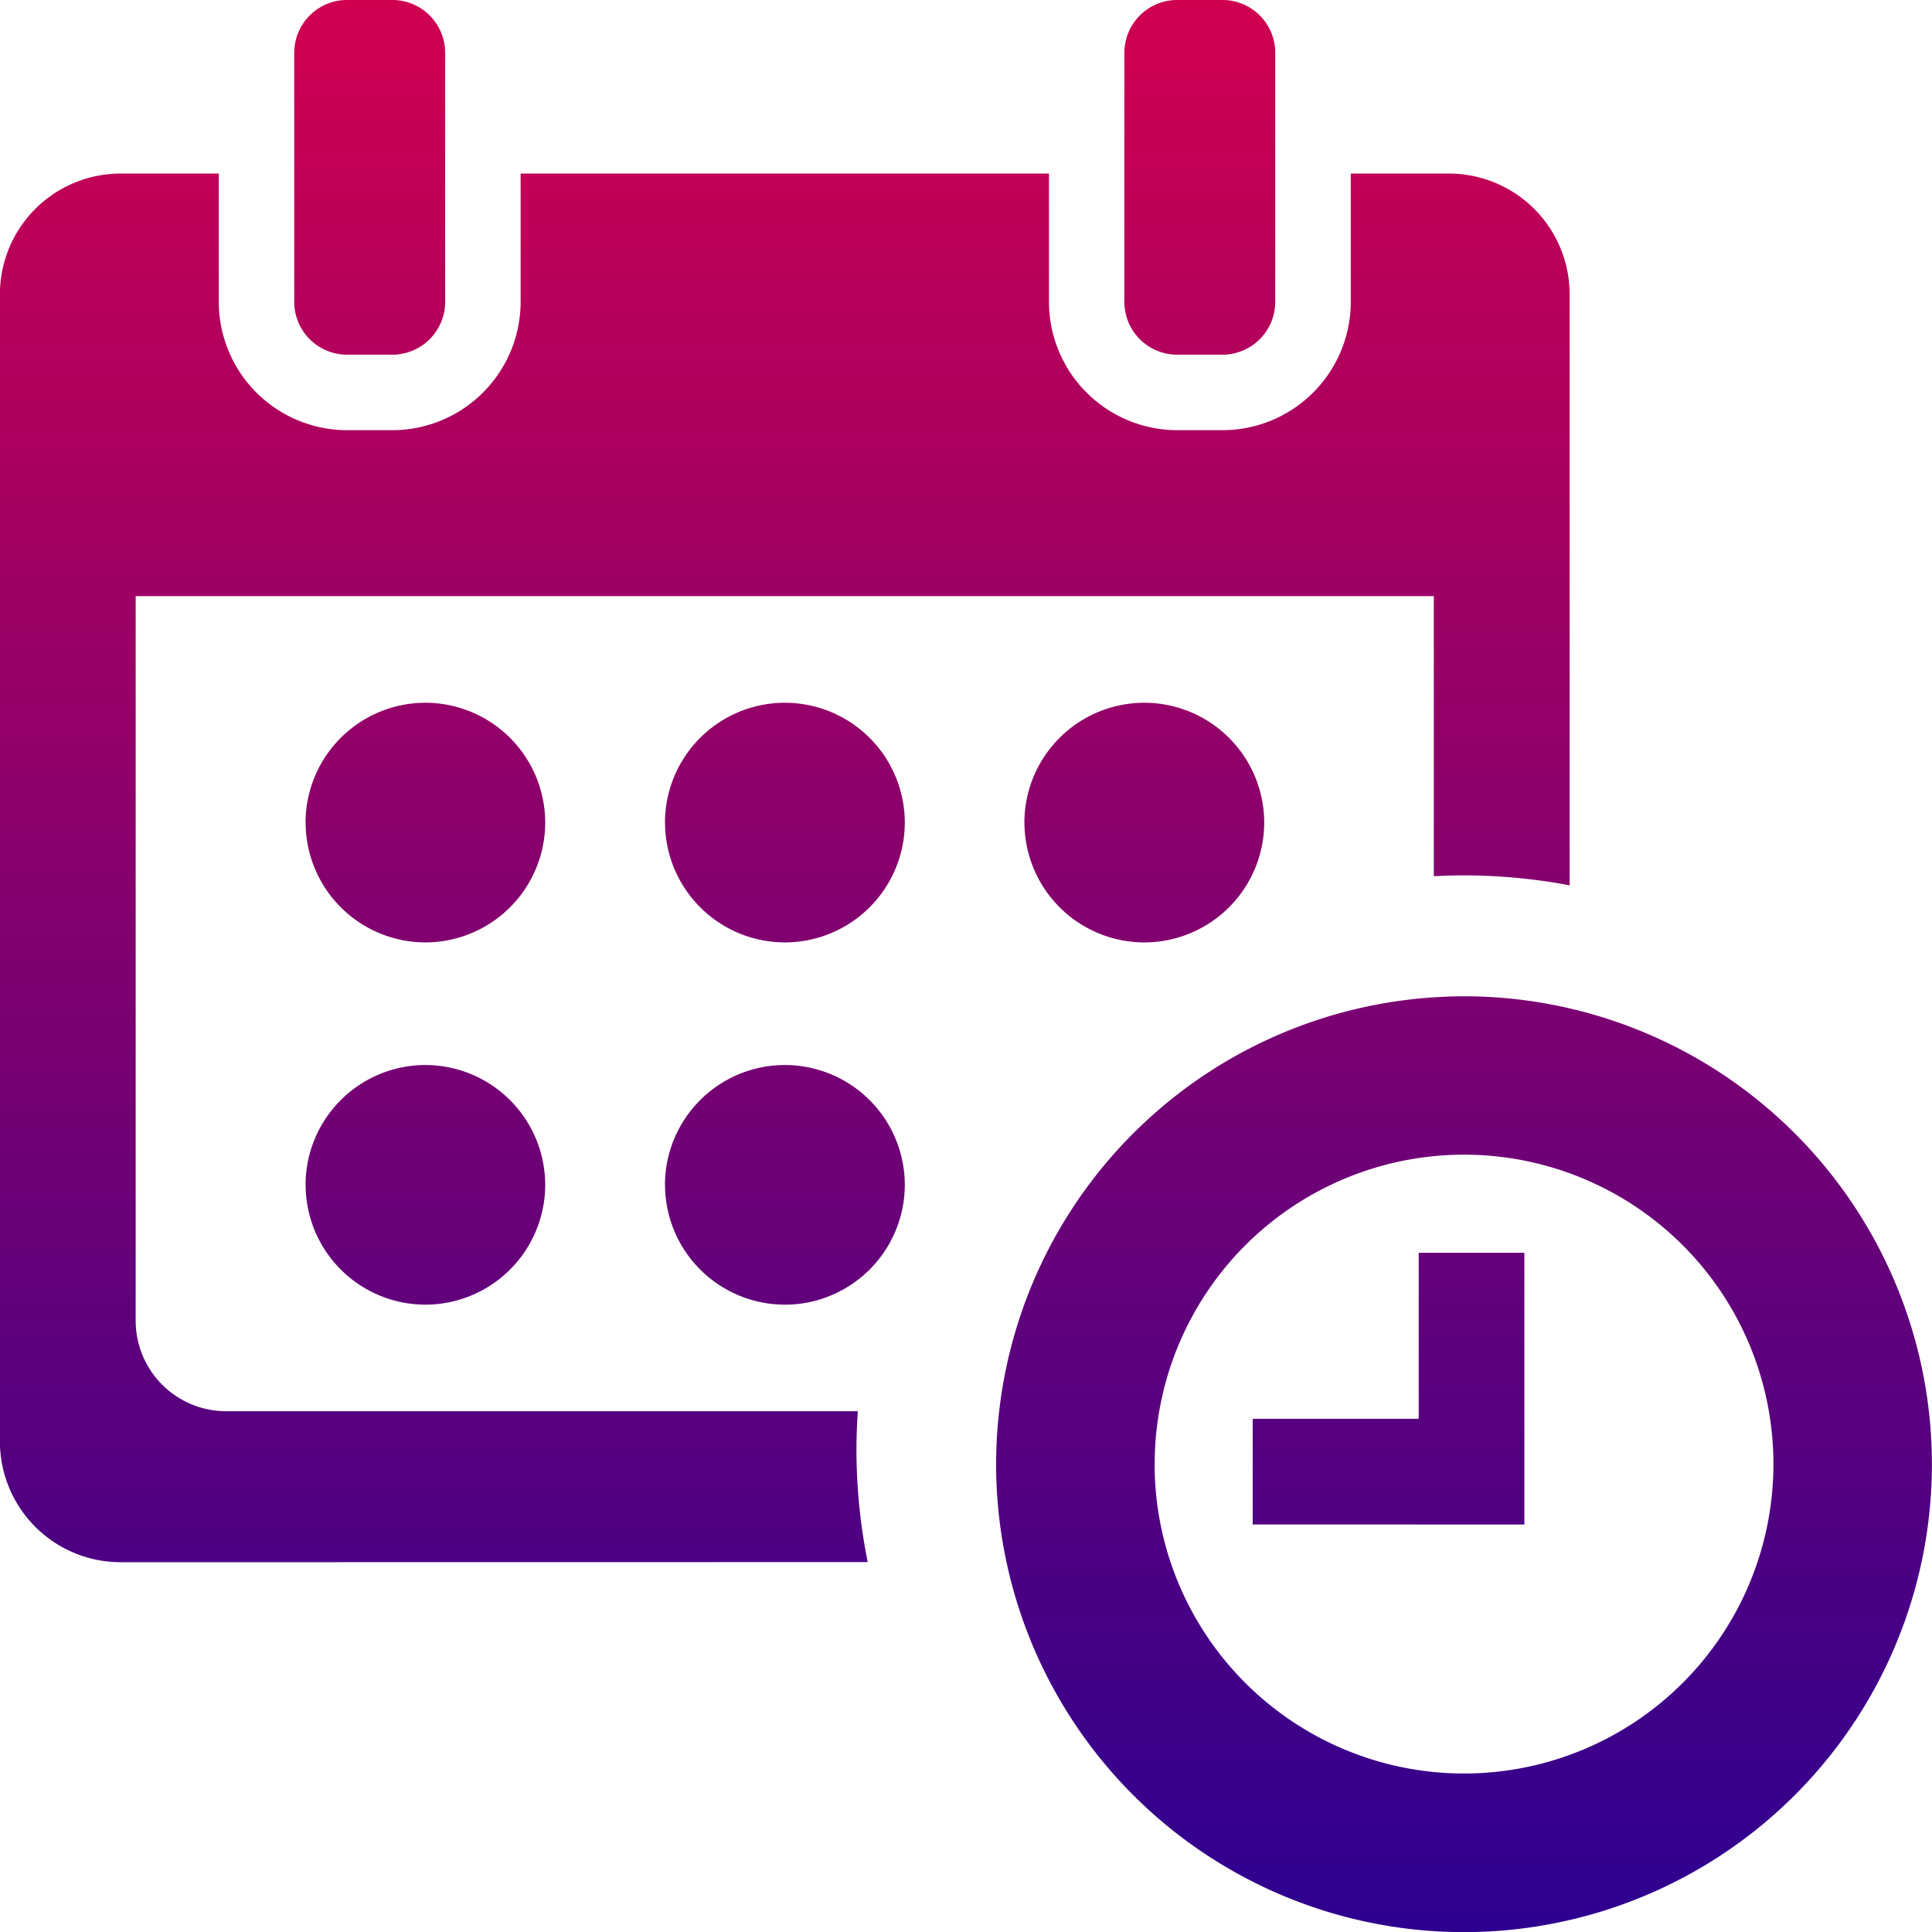 <svg xmlns="http://www.w3.org/2000/svg" xmlns:xlink="http://www.w3.org/1999/xlink" width="56.35" height="56.352" viewBox="0 0 56.35 56.352"><defs><style>.a{fill:url(#a);}</style><linearGradient id="a" x1="0.5" x2="0.5" y2="1" gradientUnits="objectBoundingBox"><stop offset="0" stop-color="#d10050"/><stop offset="1" stop-color="#2c0090"/></linearGradient></defs><g transform="translate(-0.001 0)"><path class="a" d="M-5393.3-2808.427a13.552,13.552,0,0,1-.215-4.4,13.648,13.648,0,0,1,12.678-12.075c.291-.018.583-.031.88-.031a13.652,13.652,0,0,1,13.647,13.647,13.647,13.647,0,0,1-12.208,13.572,13.732,13.732,0,0,1-1.451.077A13.649,13.649,0,0,1-5393.3-2808.427Zm4.319-2.862a9.025,9.025,0,0,0,9.024,9.025,9.026,9.026,0,0,0,9.025-9.025,9.025,9.025,0,0,0-9.025-9.024A9.025,9.025,0,0,0-5388.979-2811.289Zm-30.156,2.862a3.521,3.521,0,0,1-3.522-3.522v-33.457a3.521,3.521,0,0,1,3.522-3.523h2.861v3.742a3.747,3.747,0,0,0,3.742,3.743h1.32a3.747,3.747,0,0,0,3.742-3.743v-3.742h15.41v3.742a3.746,3.746,0,0,0,3.741,3.743H-5387a3.746,3.746,0,0,0,3.741-3.743v-3.742h2.861a3.523,3.523,0,0,1,3.522,3.523v17.237a16.7,16.7,0,0,0-3.081-.29c-.3,0-.589.01-.88.024v-8.168H-5418.7v21.131a2.642,2.642,0,0,0,2.642,2.642h18.421c-.024.365-.04.731-.04,1.1a16.7,16.7,0,0,0,.328,3.3Zm33.017-1.1v-3.082h4.842v-4.842h3.082v7.925Zm-17.142-9.906a3.5,3.5,0,0,1,3.495-3.495,3.5,3.5,0,0,1,3.5,3.495,3.5,3.5,0,0,1-3.5,3.495A3.5,3.5,0,0,1-5403.26-2819.432Zm-10.483,0a3.5,3.5,0,0,1,3.495-3.495,3.5,3.5,0,0,1,3.495,3.495,3.5,3.5,0,0,1-3.495,3.495A3.5,3.5,0,0,1-5413.743-2819.432Zm20.966-10.566a3.5,3.5,0,0,1,3.5-3.495,3.5,3.5,0,0,1,3.495,3.495,3.5,3.5,0,0,1-3.495,3.495A3.5,3.5,0,0,1-5392.777-2830Zm-10.483,0a3.5,3.5,0,0,1,3.495-3.495,3.5,3.5,0,0,1,3.5,3.495,3.5,3.5,0,0,1-3.5,3.495A3.5,3.5,0,0,1-5403.26-2830Zm-10.483,0a3.5,3.5,0,0,1,3.495-3.495,3.5,3.5,0,0,1,3.495,3.495,3.5,3.5,0,0,1-3.495,3.495A3.5,3.5,0,0,1-5413.743-2830Zm25.423-13.647a1.541,1.541,0,0,1-1.541-1.541v-7.264a1.542,1.542,0,0,1,1.542-1.541h1.32a1.541,1.541,0,0,1,1.539,1.541v7.264a1.542,1.542,0,0,1-1.541,1.541Zm-24.212,0a1.541,1.541,0,0,1-1.541-1.541v-7.264a1.542,1.542,0,0,1,1.541-1.541h1.32a1.542,1.542,0,0,1,1.541,1.541v7.264a1.542,1.542,0,0,1-1.541,1.541Z" transform="translate(5422.658 2853.991)"/></g></svg>